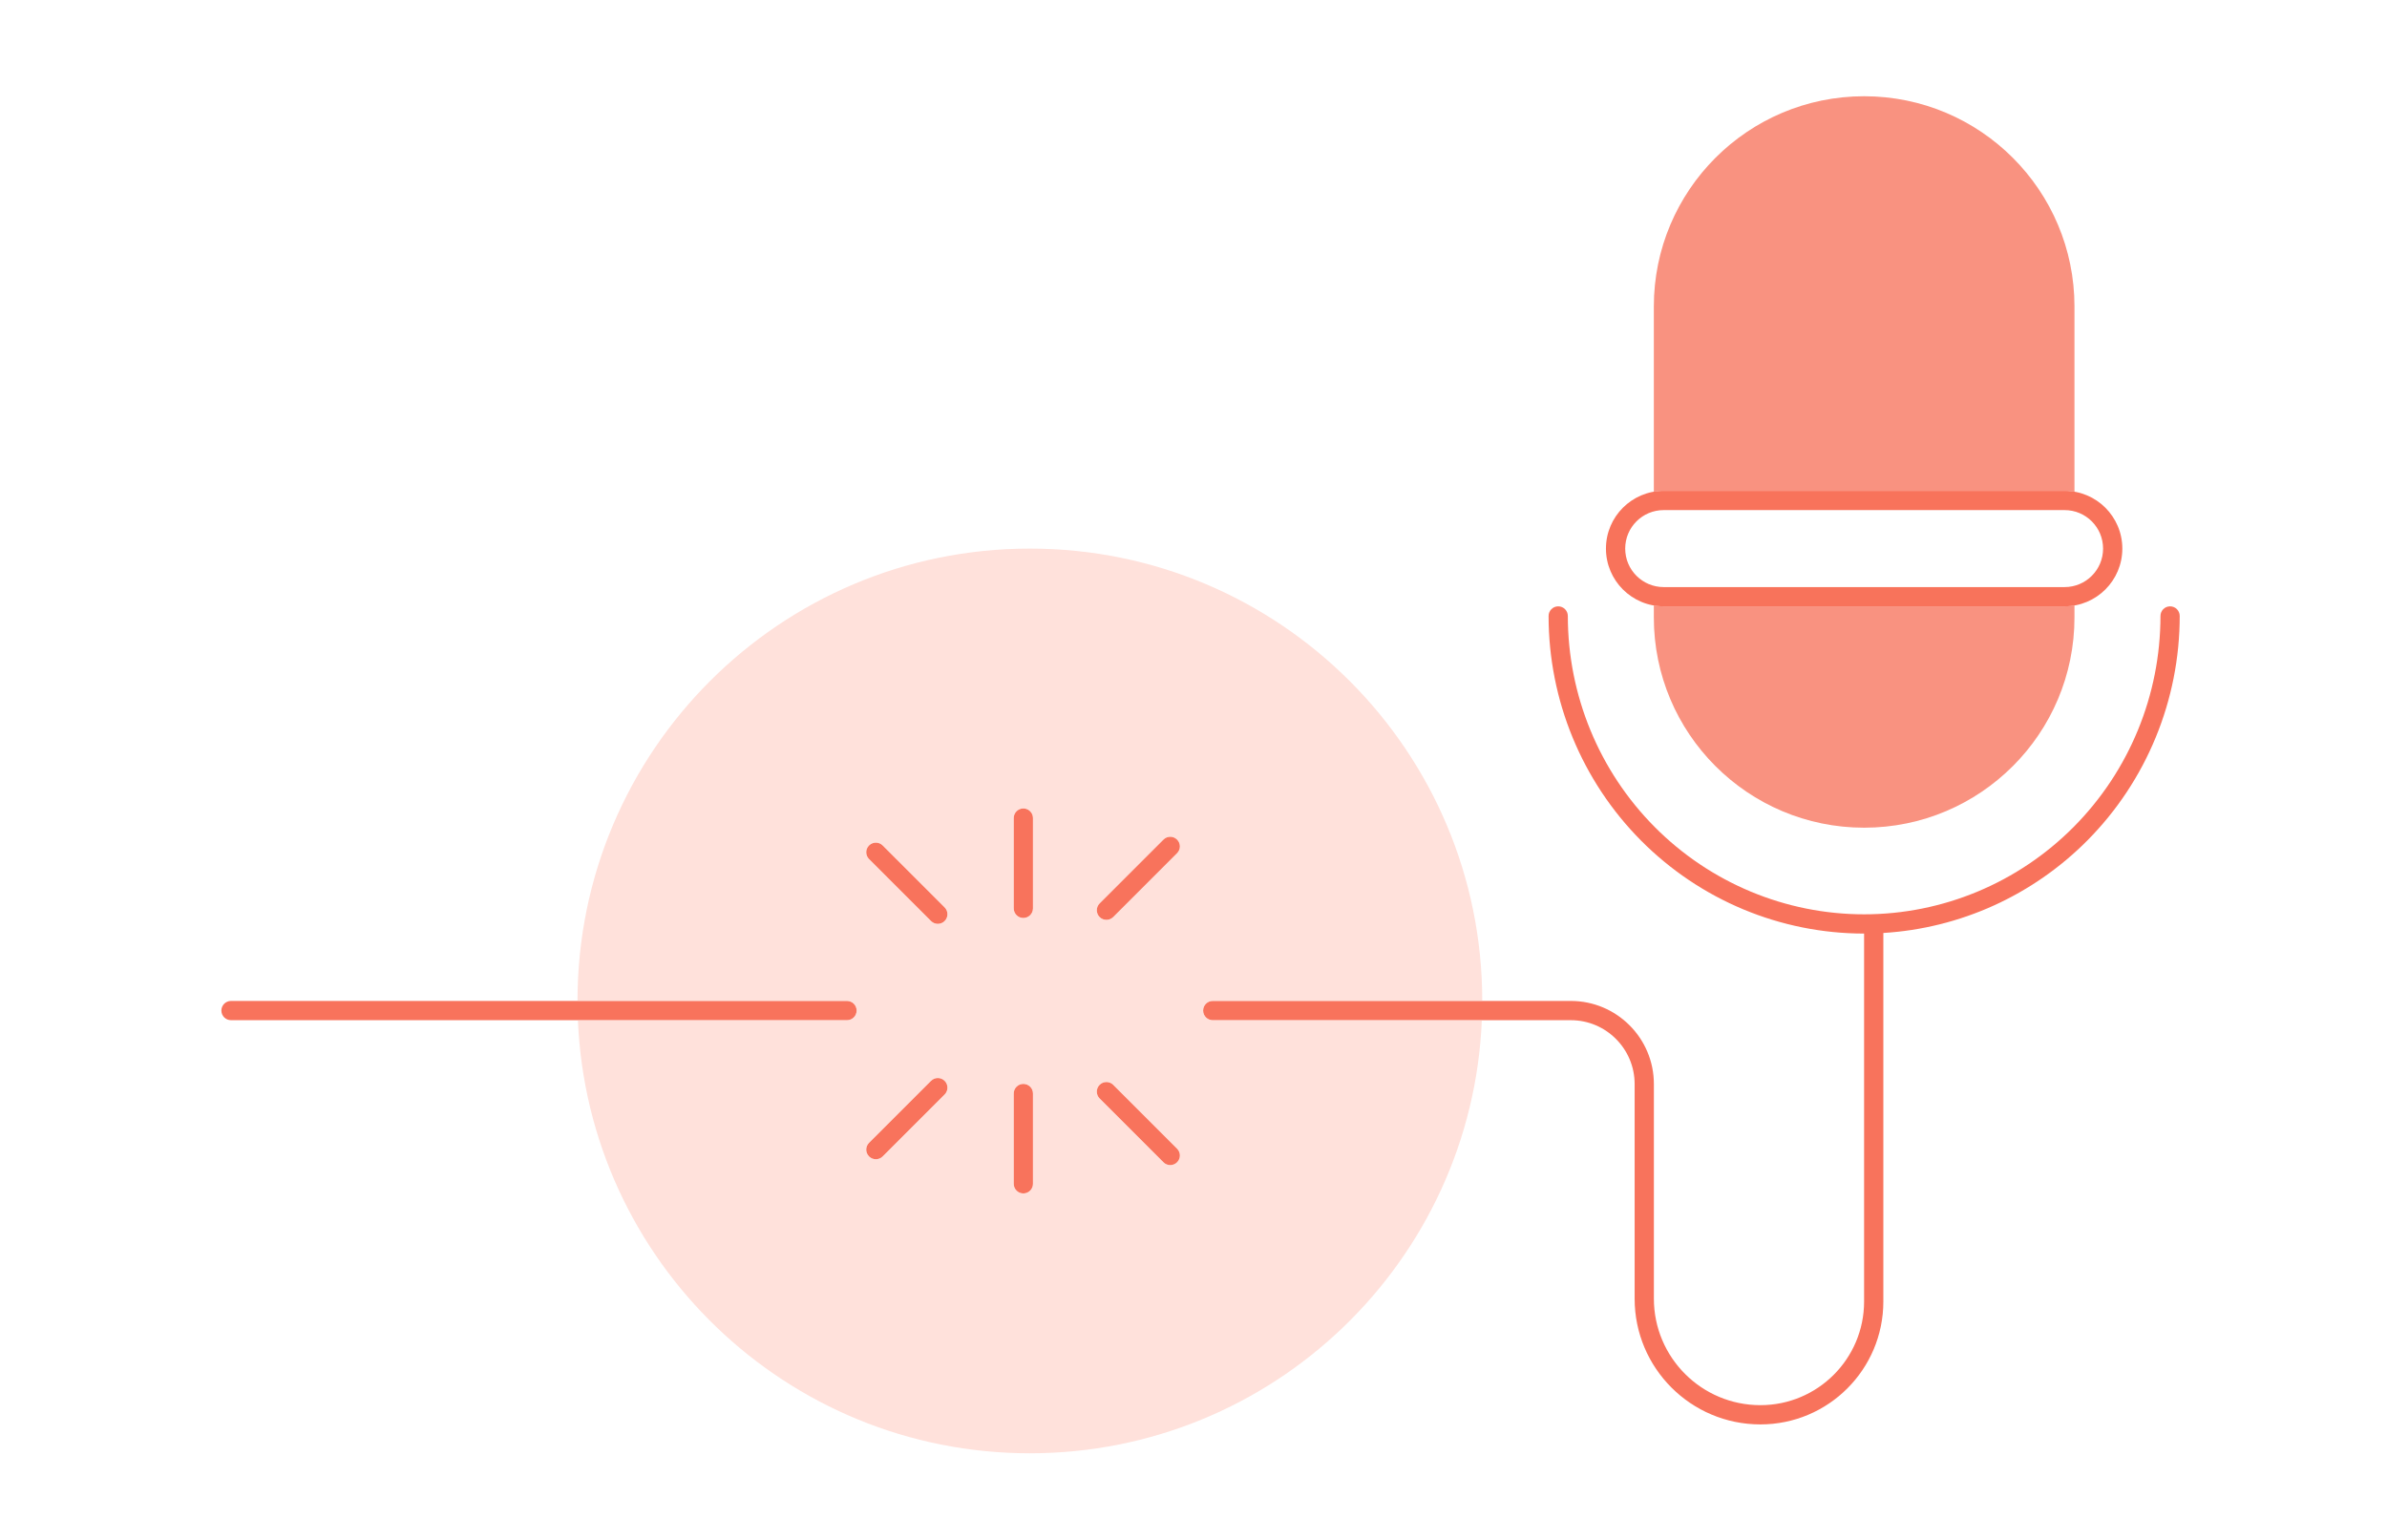 <svg width="124" height="80" viewBox="0 0 124 80" fill="none" xmlns="http://www.w3.org/2000/svg">
<path opacity="0.9" fill-rule="evenodd" clip-rule="evenodd" d="M110.251 28.5C110.251 26.843 108.908 25.5 107.251 25.5H86.426C84.769 25.5 83.426 26.843 83.426 28.5C83.426 30.157 84.769 31.5 86.426 31.5H107.251C108.908 31.5 110.251 30.157 110.251 28.5ZM107.251 26.5C108.356 26.5 109.251 27.395 109.251 28.5C109.251 29.605 108.356 30.5 107.251 30.5H86.426C85.321 30.5 84.426 29.605 84.426 28.5C84.426 27.395 85.321 26.5 86.426 26.5H107.251Z" fill="#F7644A"/>
<g opacity="0.7">
<path d="M96.839 5C90.804 5 85.913 9.892 85.913 15.926V25.544C86.079 25.515 86.251 25.5 86.426 25.5H107.251C107.427 25.5 107.598 25.515 107.765 25.544V15.926C107.765 9.892 102.873 5 96.839 5Z" fill="#F7644A"/>
<path d="M107.765 31.456C107.598 31.485 107.427 31.5 107.251 31.5H86.426C86.251 31.5 86.079 31.485 85.913 31.456V32.074C85.913 38.108 90.804 43 96.839 43C102.873 43 107.765 38.108 107.765 32.074V31.456Z" fill="#F7644A"/>
</g>
<g opacity="0.9">
<path d="M53.661 42.5C53.661 42.224 53.437 42 53.161 42C52.884 42 52.661 42.224 52.661 42.5V47.19C52.661 47.466 52.884 47.69 53.161 47.69C53.437 47.69 53.661 47.466 53.661 47.19V42.5Z" fill="#F7644A"/>
<path d="M57.123 46.934C56.928 47.129 56.928 47.446 57.123 47.641C57.318 47.836 57.635 47.836 57.83 47.641L61.146 44.325C61.342 44.13 61.342 43.813 61.146 43.618C60.951 43.422 60.634 43.422 60.439 43.618L57.123 46.934Z" fill="#F7644A"/>
<path d="M49.072 47.848C49.267 47.653 49.267 47.337 49.072 47.141L45.854 43.923C45.658 43.727 45.342 43.727 45.146 43.923C44.951 44.118 44.951 44.434 45.146 44.63L48.365 47.848C48.56 48.044 48.877 48.044 49.072 47.848Z" fill="#F7644A"/>
<path d="M53.661 61.5C53.661 61.776 53.437 62 53.161 62C52.884 62 52.661 61.776 52.661 61.5V56.81C52.661 56.534 52.884 56.31 53.161 56.31C53.437 56.31 53.661 56.534 53.661 56.81V61.5Z" fill="#F7644A"/>
<path d="M57.123 56.359C56.928 56.554 56.928 56.871 57.123 57.066L60.439 60.382C60.634 60.578 60.951 60.578 61.146 60.382C61.342 60.187 61.342 59.87 61.146 59.675L57.83 56.359C57.635 56.164 57.318 56.164 57.123 56.359Z" fill="#F7644A"/>
<path d="M49.072 56.859C49.267 56.664 49.267 56.347 49.072 56.152C48.877 55.956 48.56 55.956 48.365 56.152L45.146 59.37C44.951 59.566 44.951 59.882 45.146 60.078C45.342 60.273 45.658 60.273 45.854 60.078L49.072 56.859Z" fill="#F7644A"/>
</g>
<g opacity="0.9">
<path d="M80.946 31.5C81.222 31.5 81.446 31.724 81.446 32C81.446 36.112 83.069 40.055 85.956 42.961C88.843 45.868 92.758 47.5 96.839 47.5C100.92 47.5 104.835 45.868 107.722 42.961C110.609 40.055 112.232 36.112 112.232 32C112.232 31.724 112.455 31.5 112.732 31.5C113.008 31.5 113.232 31.724 113.232 32C113.232 36.375 111.505 40.572 108.431 43.666C105.593 46.523 101.821 48.225 97.836 48.469V67.615C97.836 71.141 94.977 74 91.45 74C87.842 74 84.916 71.075 84.916 67.466V56.318C84.916 54.486 83.43 53 81.598 53H63C62.724 53 62.5 52.776 62.5 52.5C62.5 52.224 62.724 52 63 52H81.598C83.983 52 85.916 53.933 85.916 56.318V67.466C85.916 70.522 88.394 73 91.45 73C94.424 73 96.836 70.589 96.836 67.615V48.5C92.488 48.499 88.32 46.76 85.246 43.666C82.173 40.572 80.446 36.375 80.446 32C80.446 31.724 80.67 31.5 80.946 31.5Z" fill="#F7644A"/>
<path d="M12 52C11.724 52 11.5 52.224 11.5 52.5C11.5 52.776 11.724 53 12 53H44C44.276 53 44.5 52.776 44.5 52.5C44.5 52.224 44.276 52 44 52H12Z" fill="#F7644A"/>
</g>
<path opacity="0.43" fill-rule="evenodd" clip-rule="evenodd" d="M76.979 53H63C62.724 53 62.5 52.776 62.5 52.5C62.5 52.224 62.724 52 63 52H77C77 39.021 66.479 28.5 53.5 28.5C40.521 28.5 30 39.021 30 52H44C44.276 52 44.5 52.224 44.5 52.5C44.5 52.776 44.276 53 44 53H30.021C30.545 65.515 40.856 75.5 53.5 75.5C66.144 75.5 76.455 65.515 76.979 53ZM53.66 42.5C53.66 42.224 53.437 42 53.16 42C52.884 42 52.661 42.224 52.661 42.5V47.19C52.661 47.466 52.884 47.69 53.16 47.69C53.437 47.69 53.66 47.466 53.66 47.19V42.5ZM57.123 46.934C56.928 47.129 56.928 47.446 57.123 47.641C57.318 47.836 57.635 47.836 57.83 47.641L61.146 44.325C61.342 44.13 61.342 43.813 61.146 43.618C60.951 43.422 60.634 43.422 60.439 43.618L57.123 46.934ZM49.072 47.141C49.267 47.337 49.267 47.653 49.072 47.848C48.877 48.044 48.56 48.044 48.365 47.848L45.146 44.63C44.951 44.434 44.951 44.118 45.146 43.923C45.342 43.727 45.658 43.727 45.854 43.923L49.072 47.141ZM53.66 61.5C53.66 61.776 53.437 62 53.16 62C52.884 62 52.661 61.776 52.661 61.5V56.81C52.661 56.534 52.884 56.31 53.16 56.31C53.437 56.31 53.66 56.534 53.66 56.81V61.5ZM57.123 57.066C56.928 56.871 56.928 56.554 57.123 56.359C57.318 56.164 57.635 56.164 57.83 56.359L61.146 59.675C61.342 59.87 61.342 60.187 61.146 60.382C60.951 60.578 60.634 60.578 60.439 60.382L57.123 57.066ZM49.072 56.859C49.267 56.664 49.267 56.347 49.072 56.152C48.877 55.956 48.56 55.956 48.365 56.152L45.146 59.37C44.951 59.566 44.951 59.882 45.146 60.078C45.342 60.273 45.658 60.273 45.854 60.078L49.072 56.859Z" fill="#FFBBAD"/>
</svg>
